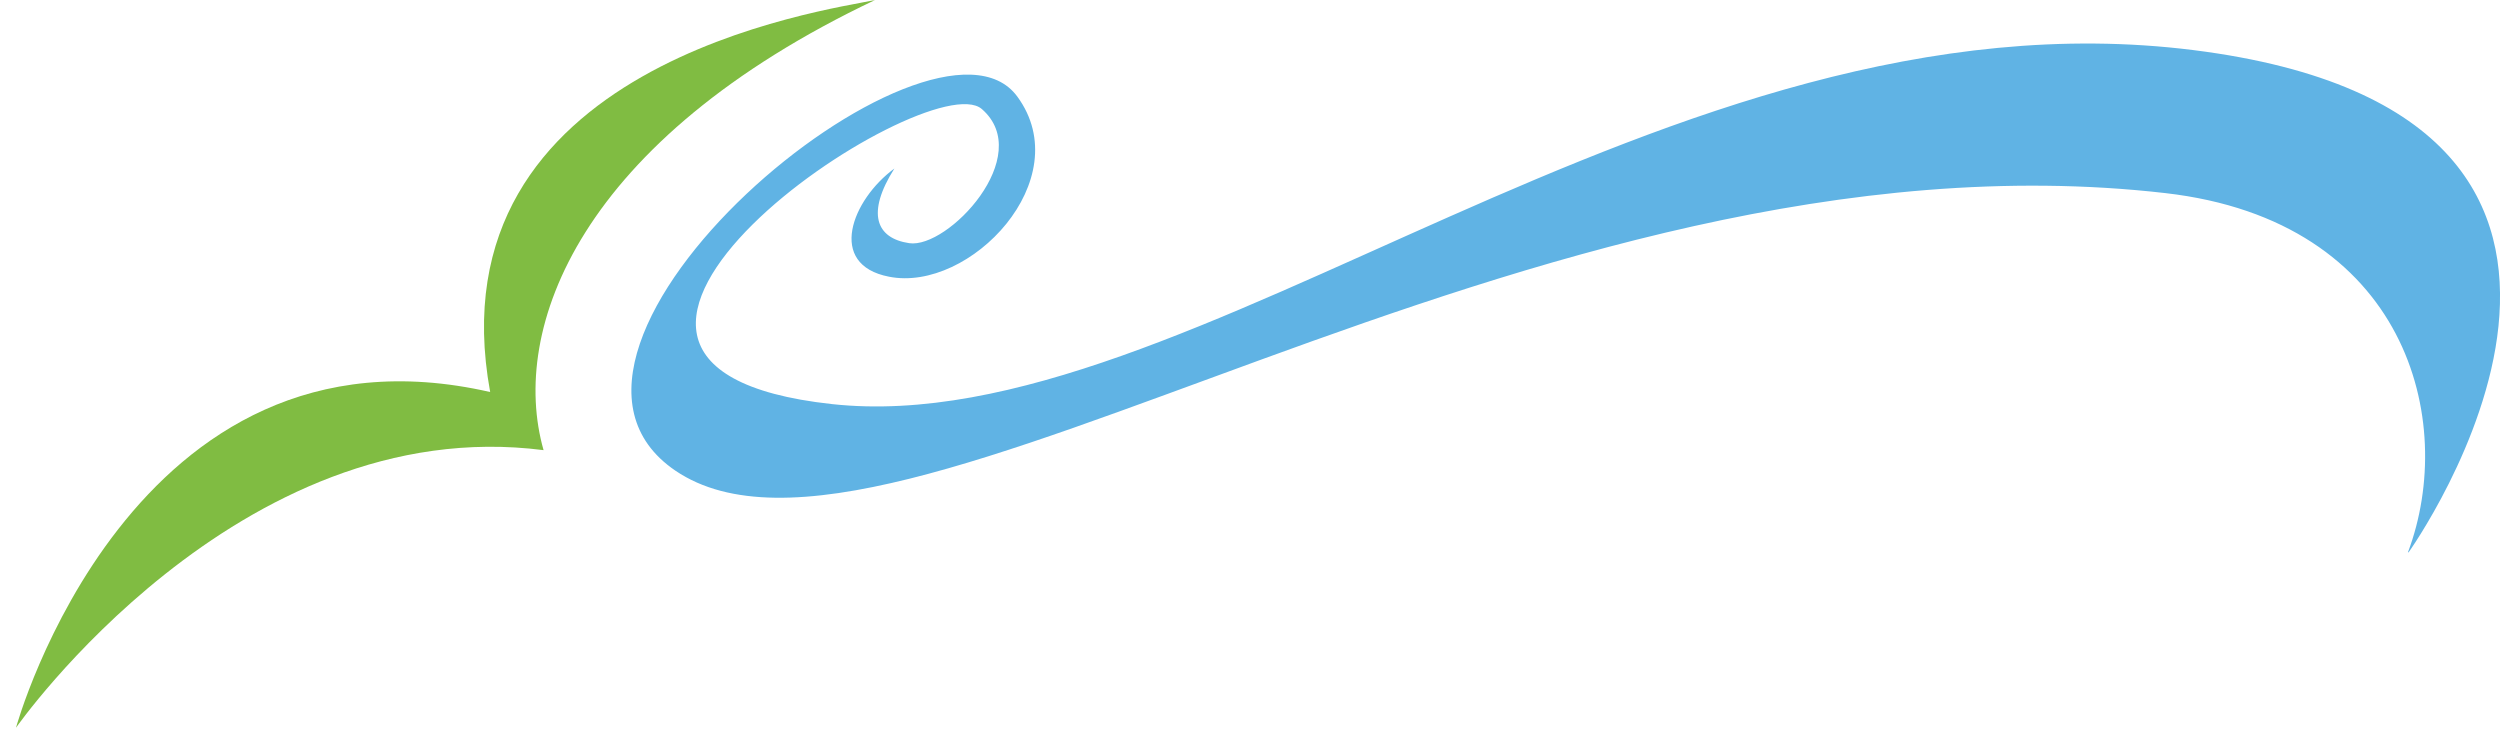 <svg width="150" height="44" viewBox="0 0 150 44" fill="none" xmlns="http://www.w3.org/2000/svg">
<path d="M32.614 27.009C30.541 19.713 34.767 8.422 52.505 0C49.625 0.617 25.803 3.809 29.41 23.522C7.85 18.587 0.959 43.665 0.959 43.665C0.959 43.665 14.256 24.648 32.614 27.009Z" fill="#80BC42"/>
<path d="M144.509 33.151C144.509 33.151 163.216 6.973 131.589 3.004C99.961 -0.966 71.374 26.579 49.921 24.246C28.468 21.913 55.682 3.728 58.912 6.544C62.142 9.36 56.866 14.939 54.551 14.59C52.559 14.295 51.967 12.793 53.663 10.111C51.106 11.989 49.599 15.878 53.34 16.602C58.185 17.568 64.699 10.782 61.038 5.793C56.005 -1.073 29.545 20.786 40.527 28.242C53.474 37.013 91.67 7.188 129.92 11.586C144.401 13.249 147.443 25.238 144.482 33.124L144.509 33.151Z" fill="#60B3E4"/>
</svg>
